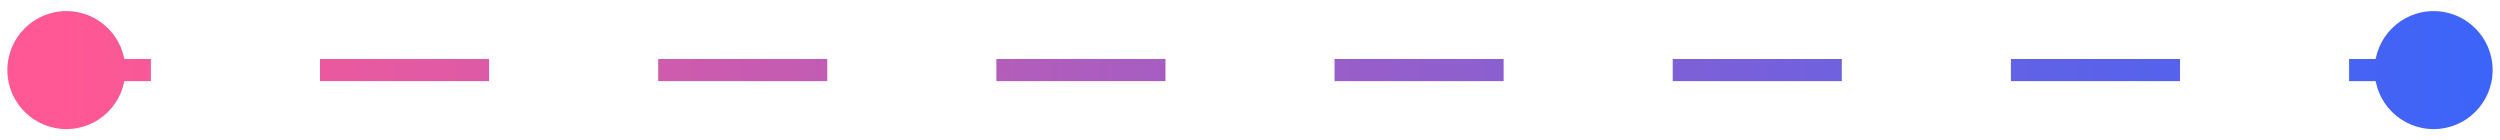 <svg width="107" height="6" viewBox="0 0 113 6" fill="none" xmlns="http://www.w3.org/2000/svg">
<path d="M110 0.333C108.527 0.333 107.333 1.527 107.333 3C107.333 4.473 108.527 5.667 110 5.667C111.473 5.667 112.667 4.473 112.667 3C112.667 1.527 111.473 0.333 110 0.333ZM3 0.333C1.527 0.333 0.333 1.527 0.333 3C0.333 4.473 1.527 5.667 3 5.667C4.473 5.667 5.667 4.473 5.667 3C5.667 1.527 4.473 0.333 3 0.333ZM3 3.5L6.821 3.5L6.821 2.5L3 2.5L3 3.5ZM14.464 3.5L22.107 3.5L22.107 2.5L14.464 2.5L14.464 3.5ZM29.75 3.5L37.393 3.5L37.393 2.5L29.75 2.5L29.75 3.5ZM45.036 3.5L52.679 3.5L52.679 2.5L45.036 2.5L45.036 3.5ZM60.321 3.5L67.964 3.5L67.964 2.5L60.321 2.5L60.321 3.5ZM75.607 3.5L83.25 3.5L83.25 2.5L75.607 2.5L75.607 3.5ZM90.893 3.5L98.536 3.5L98.536 2.5L90.893 2.5L90.893 3.5ZM106.179 3.5L110 3.5L110 2.5L106.179 2.5L106.179 3.5Z" fill="url(#paint0_linear_4087_41445)"/>
<defs>
<linearGradient id="paint0_linear_4087_41445" x1="3" y1="5.136" x2="113.236" y2="2.905" gradientUnits="userSpaceOnUse">
<stop stop-color="#FF5894"/>
<stop offset="1" stop-color="#3A64FA"/>
</linearGradient>
</defs>
</svg>
